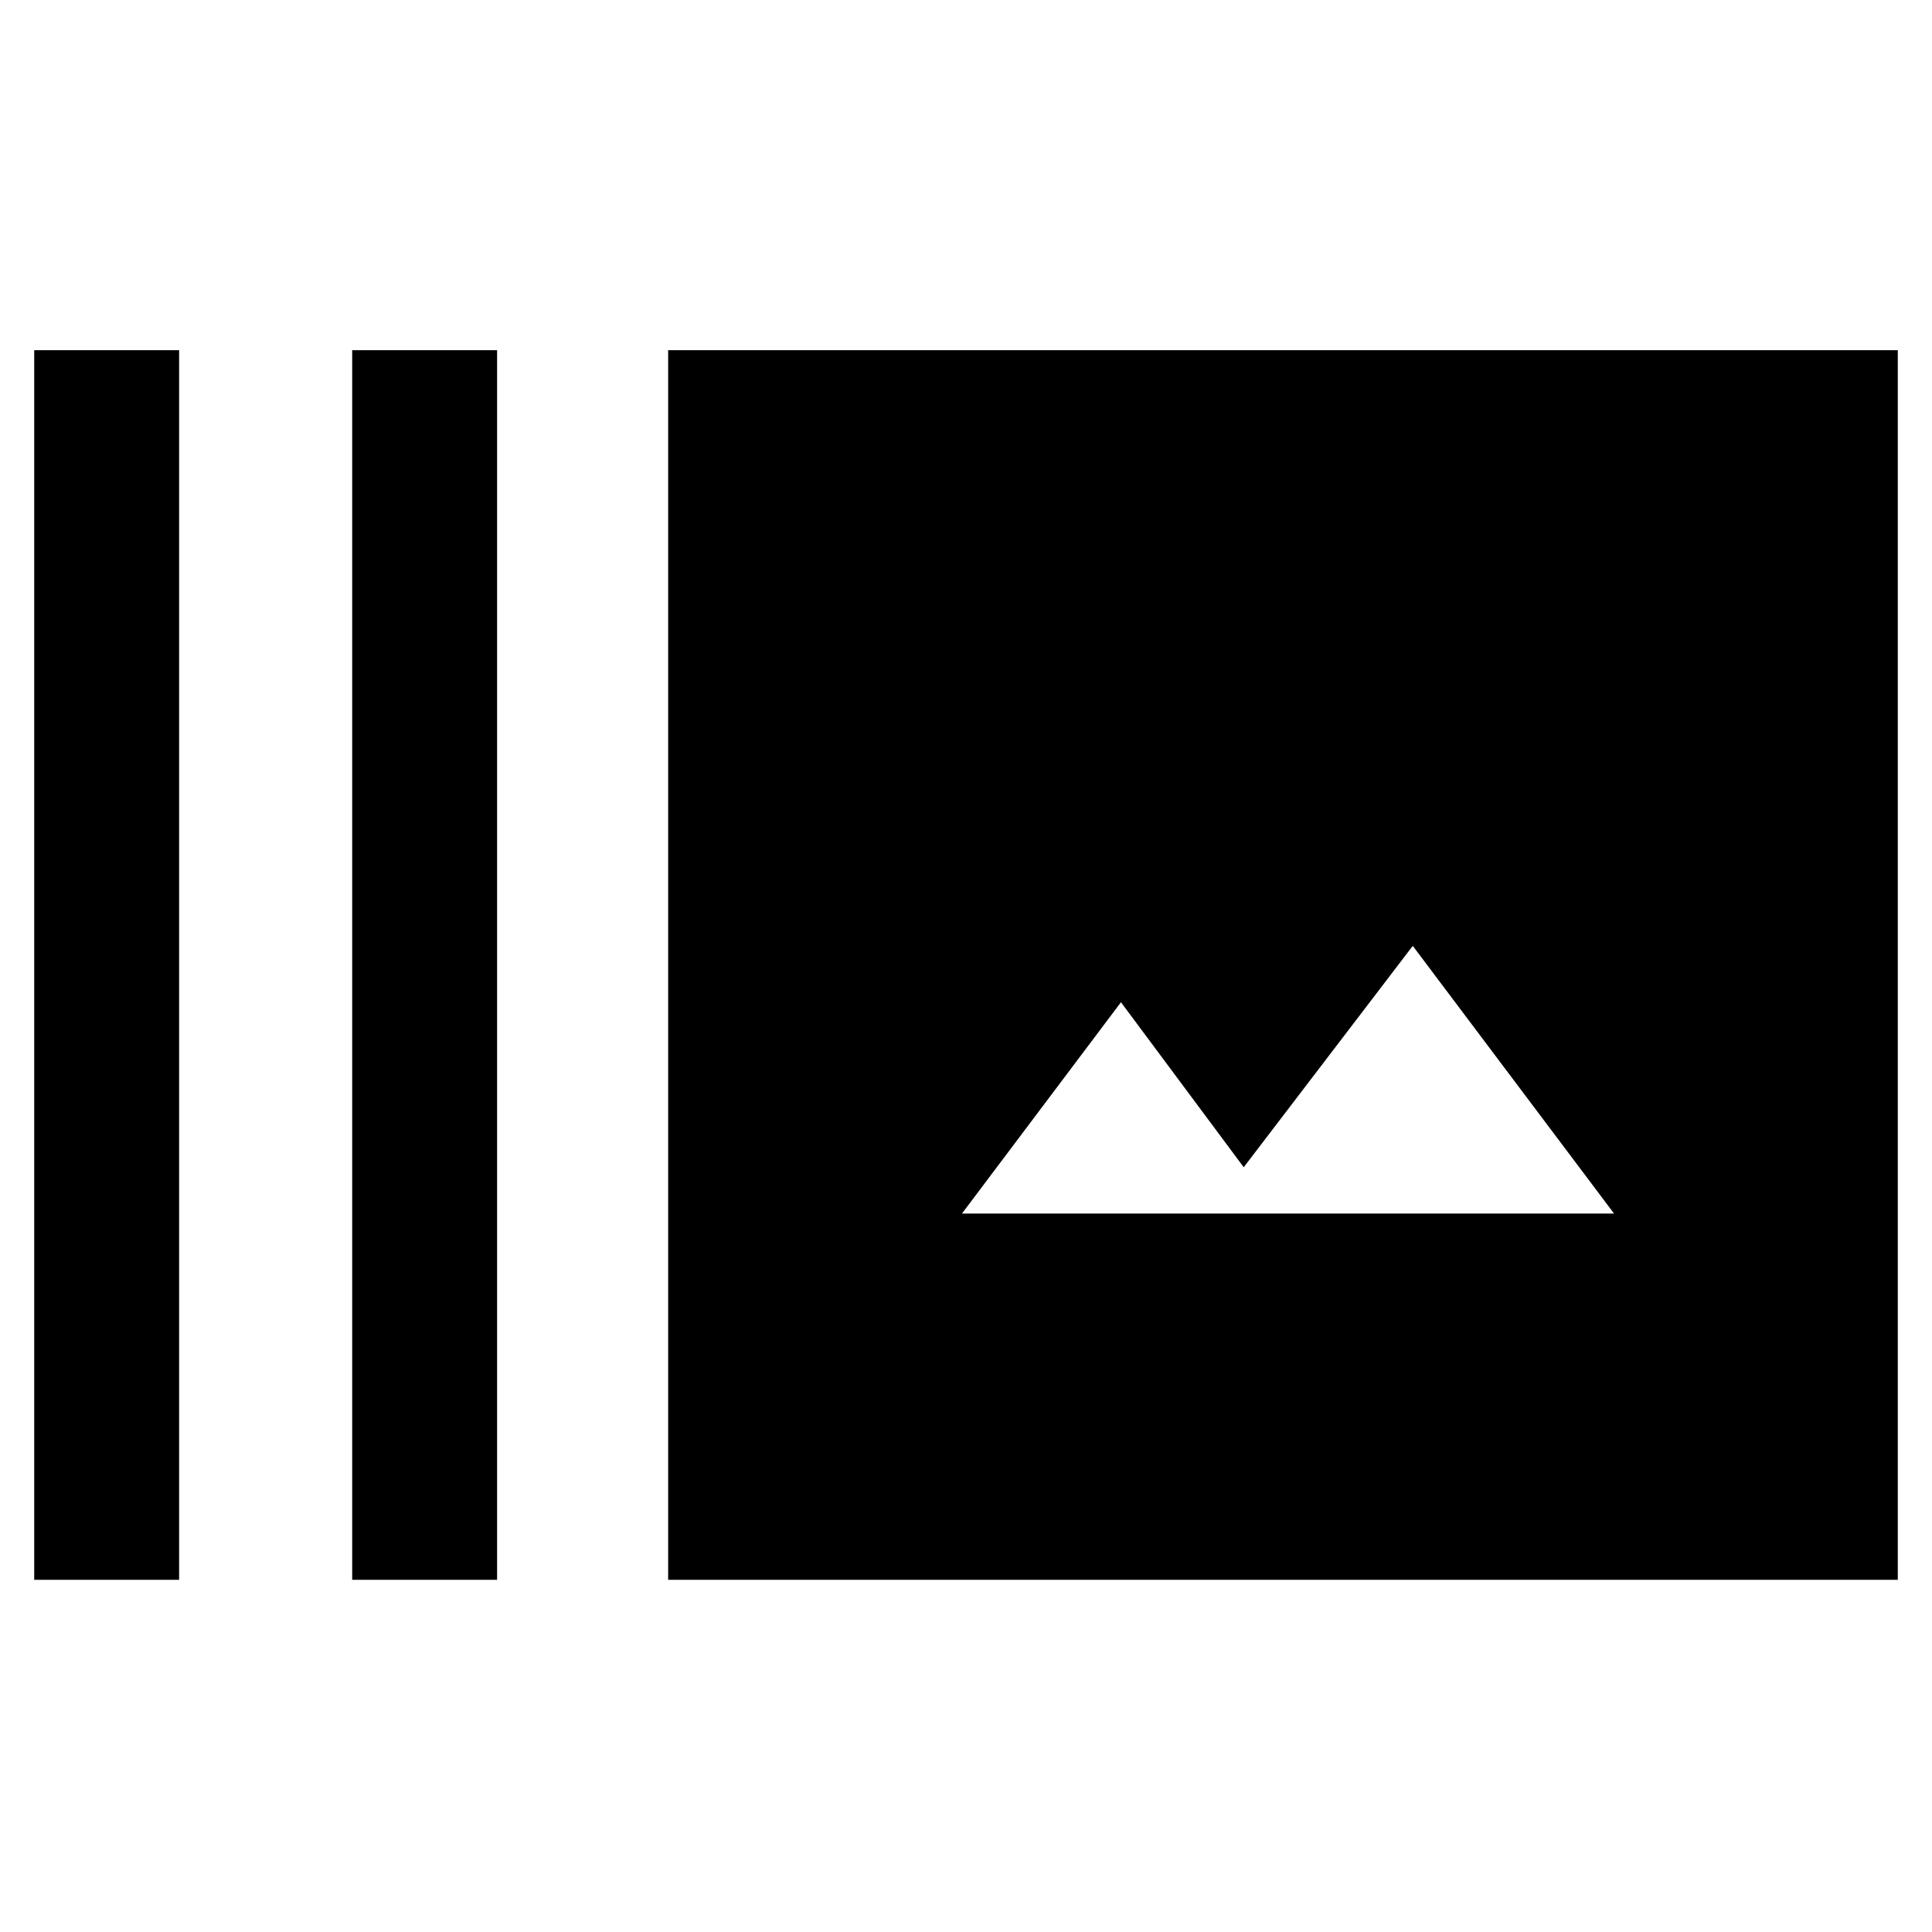 <svg xmlns="http://www.w3.org/2000/svg" height="48" width="48"><path d="M8.75 39.25V8.7H12.35V39.25ZM0.85 39.25V8.7H4.45V39.25ZM16.6 39.25V8.7H47.15V39.25ZM23.9 30.15H40.1L35.1 23.5L30.9 29L27.85 24.9Z"/></svg>